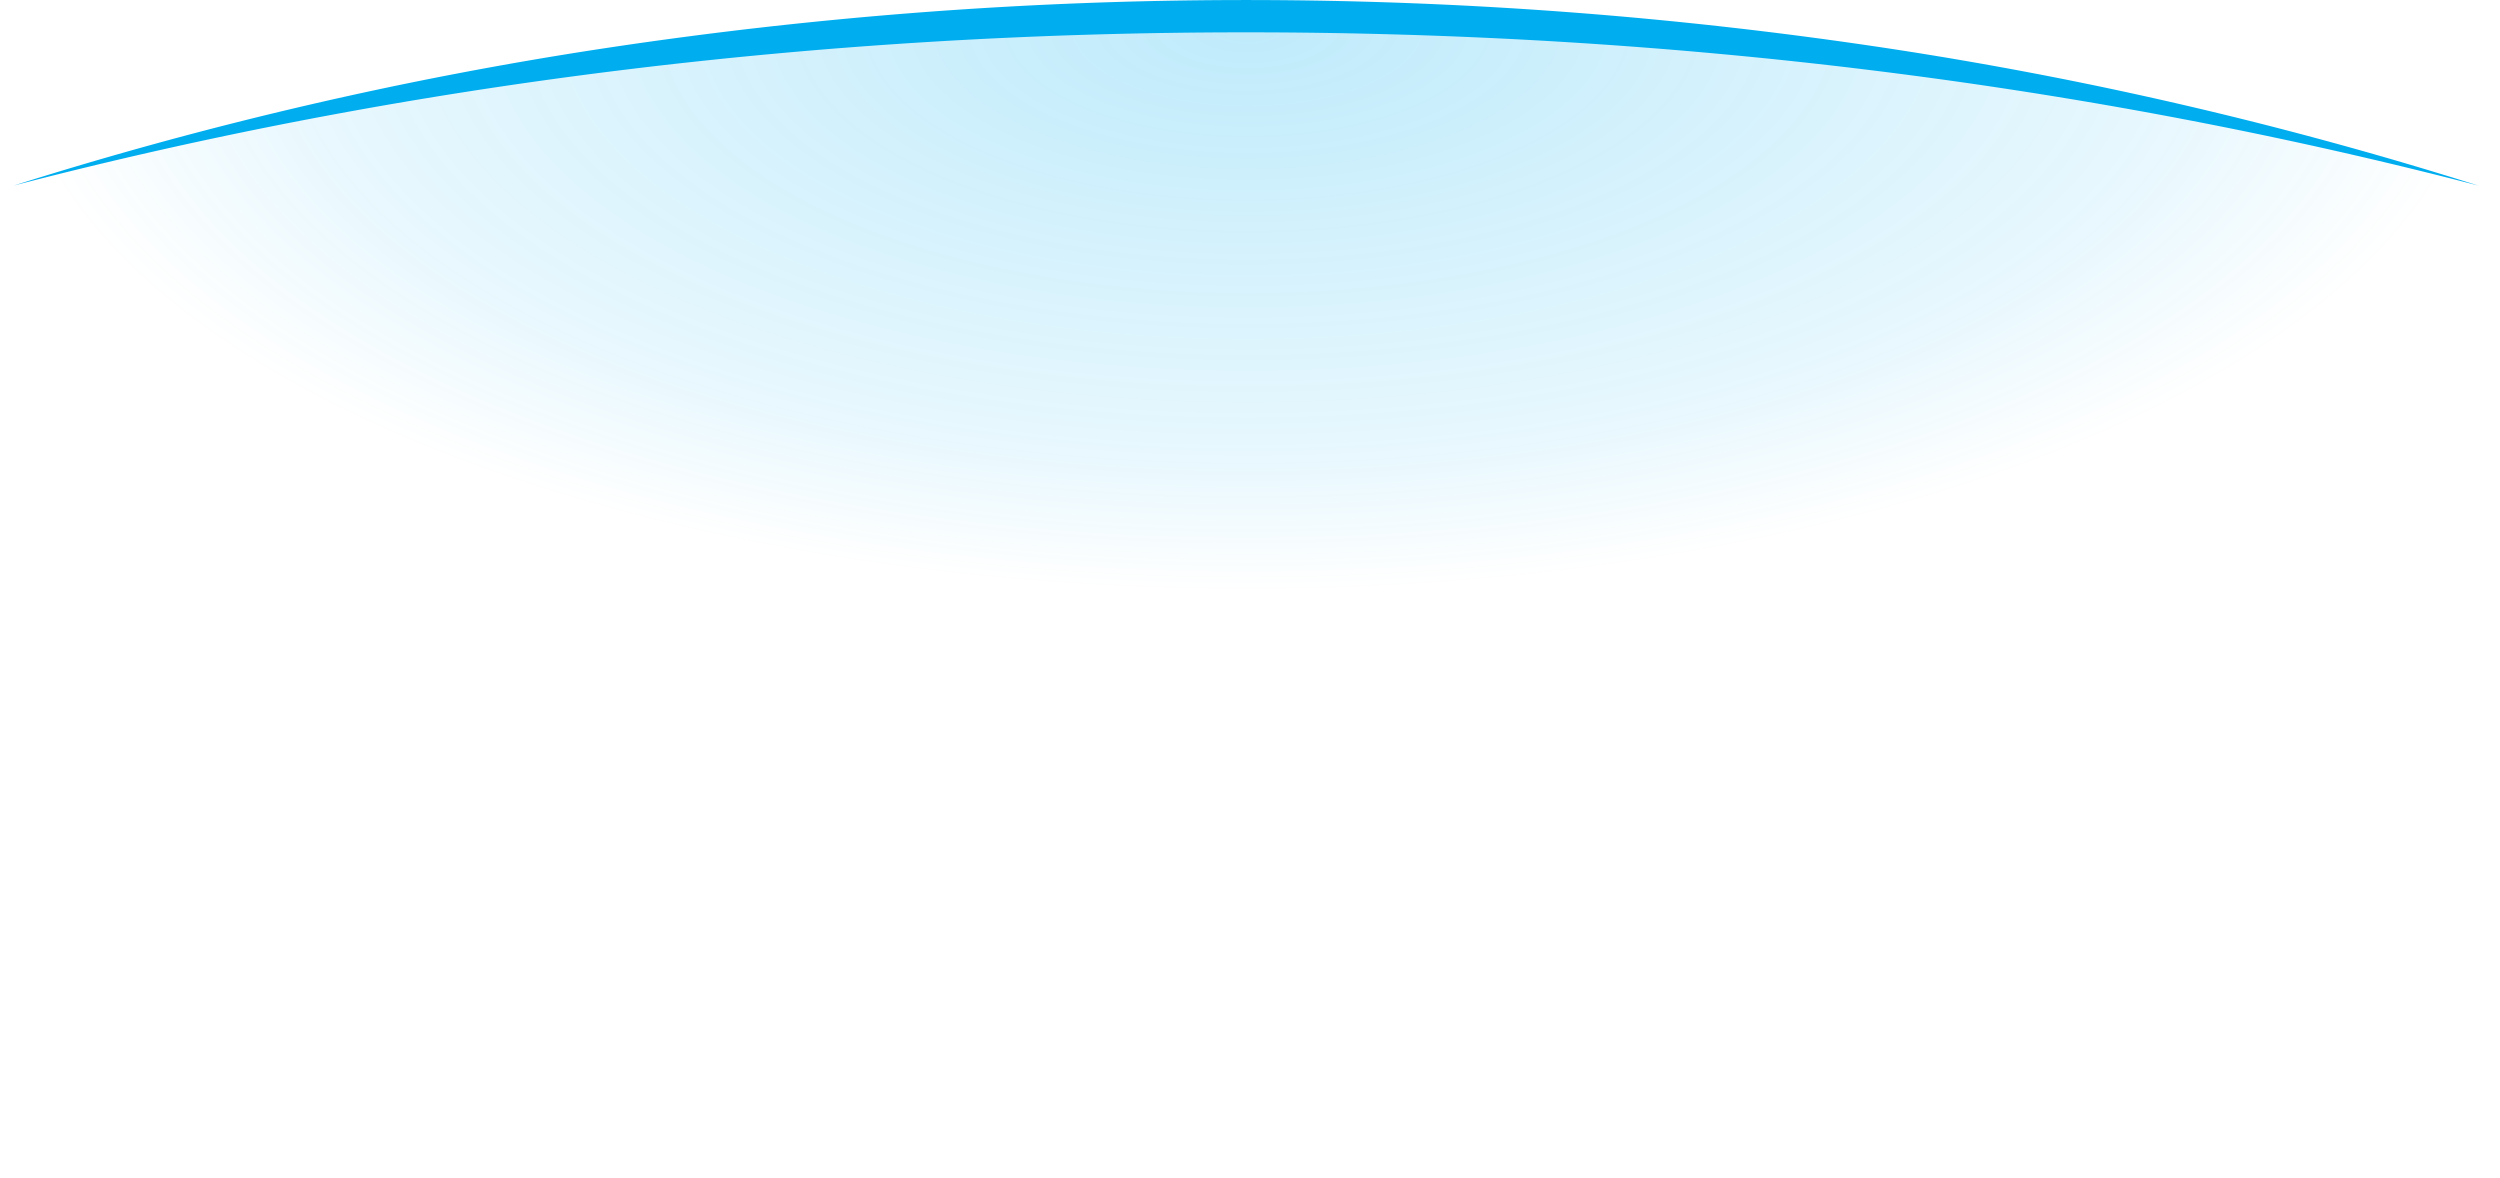 <svg xmlns="http://www.w3.org/2000/svg" xmlns:xlink="http://www.w3.org/1999/xlink" width="309.242" height="145.701" viewBox="0 0 309.242 145.701">
  <defs>
    <radialGradient id="radial-gradient" cx="0.5" cy="0" r="0.492" gradientUnits="objectBoundingBox">
      <stop offset="0" stop-color="#00aef0" stop-opacity="0.251"/>
      <stop offset="0.77" stop-color="#00aef0" stop-opacity="0.09"/>
      <stop offset="1" stop-color="#00aef0" stop-opacity="0"/>
    </radialGradient>
  </defs>
  <g id="glowing-arch" transform="translate(-33.352 -393)">
    <path id="Path_2" data-name="Path 2" d="M221.689,0c50.687.518,118.058,8.063,152.13,19.982,3.729,10.309,2.946,33.6,2.79,51.4-.455,52.2-32.484,71.385-154.92,71.385S67.552,127.686,68.007,71.385c.147-18.241-1.866-40.762,1.5-51.5C131.328,3.091,166.323.518,221.689,0Z" transform="translate(-34.189 395.931)" fill="url(#radial-gradient)"/>
    <path id="Subtraction_1" data-name="Subtraction 1" d="M846.482,22.97C798.179,10.382,746.876,4,694,4c-52.86,0-104.151,6.379-152.446,18.959a482.927,482.927,0,0,1,73.167-17,530.647,530.647,0,0,1,158.558,0,483.175,483.175,0,0,1,73.2,17.012Z" transform="translate(-506.518 393)" fill="#00aef0"/>
  </g>
</svg>
